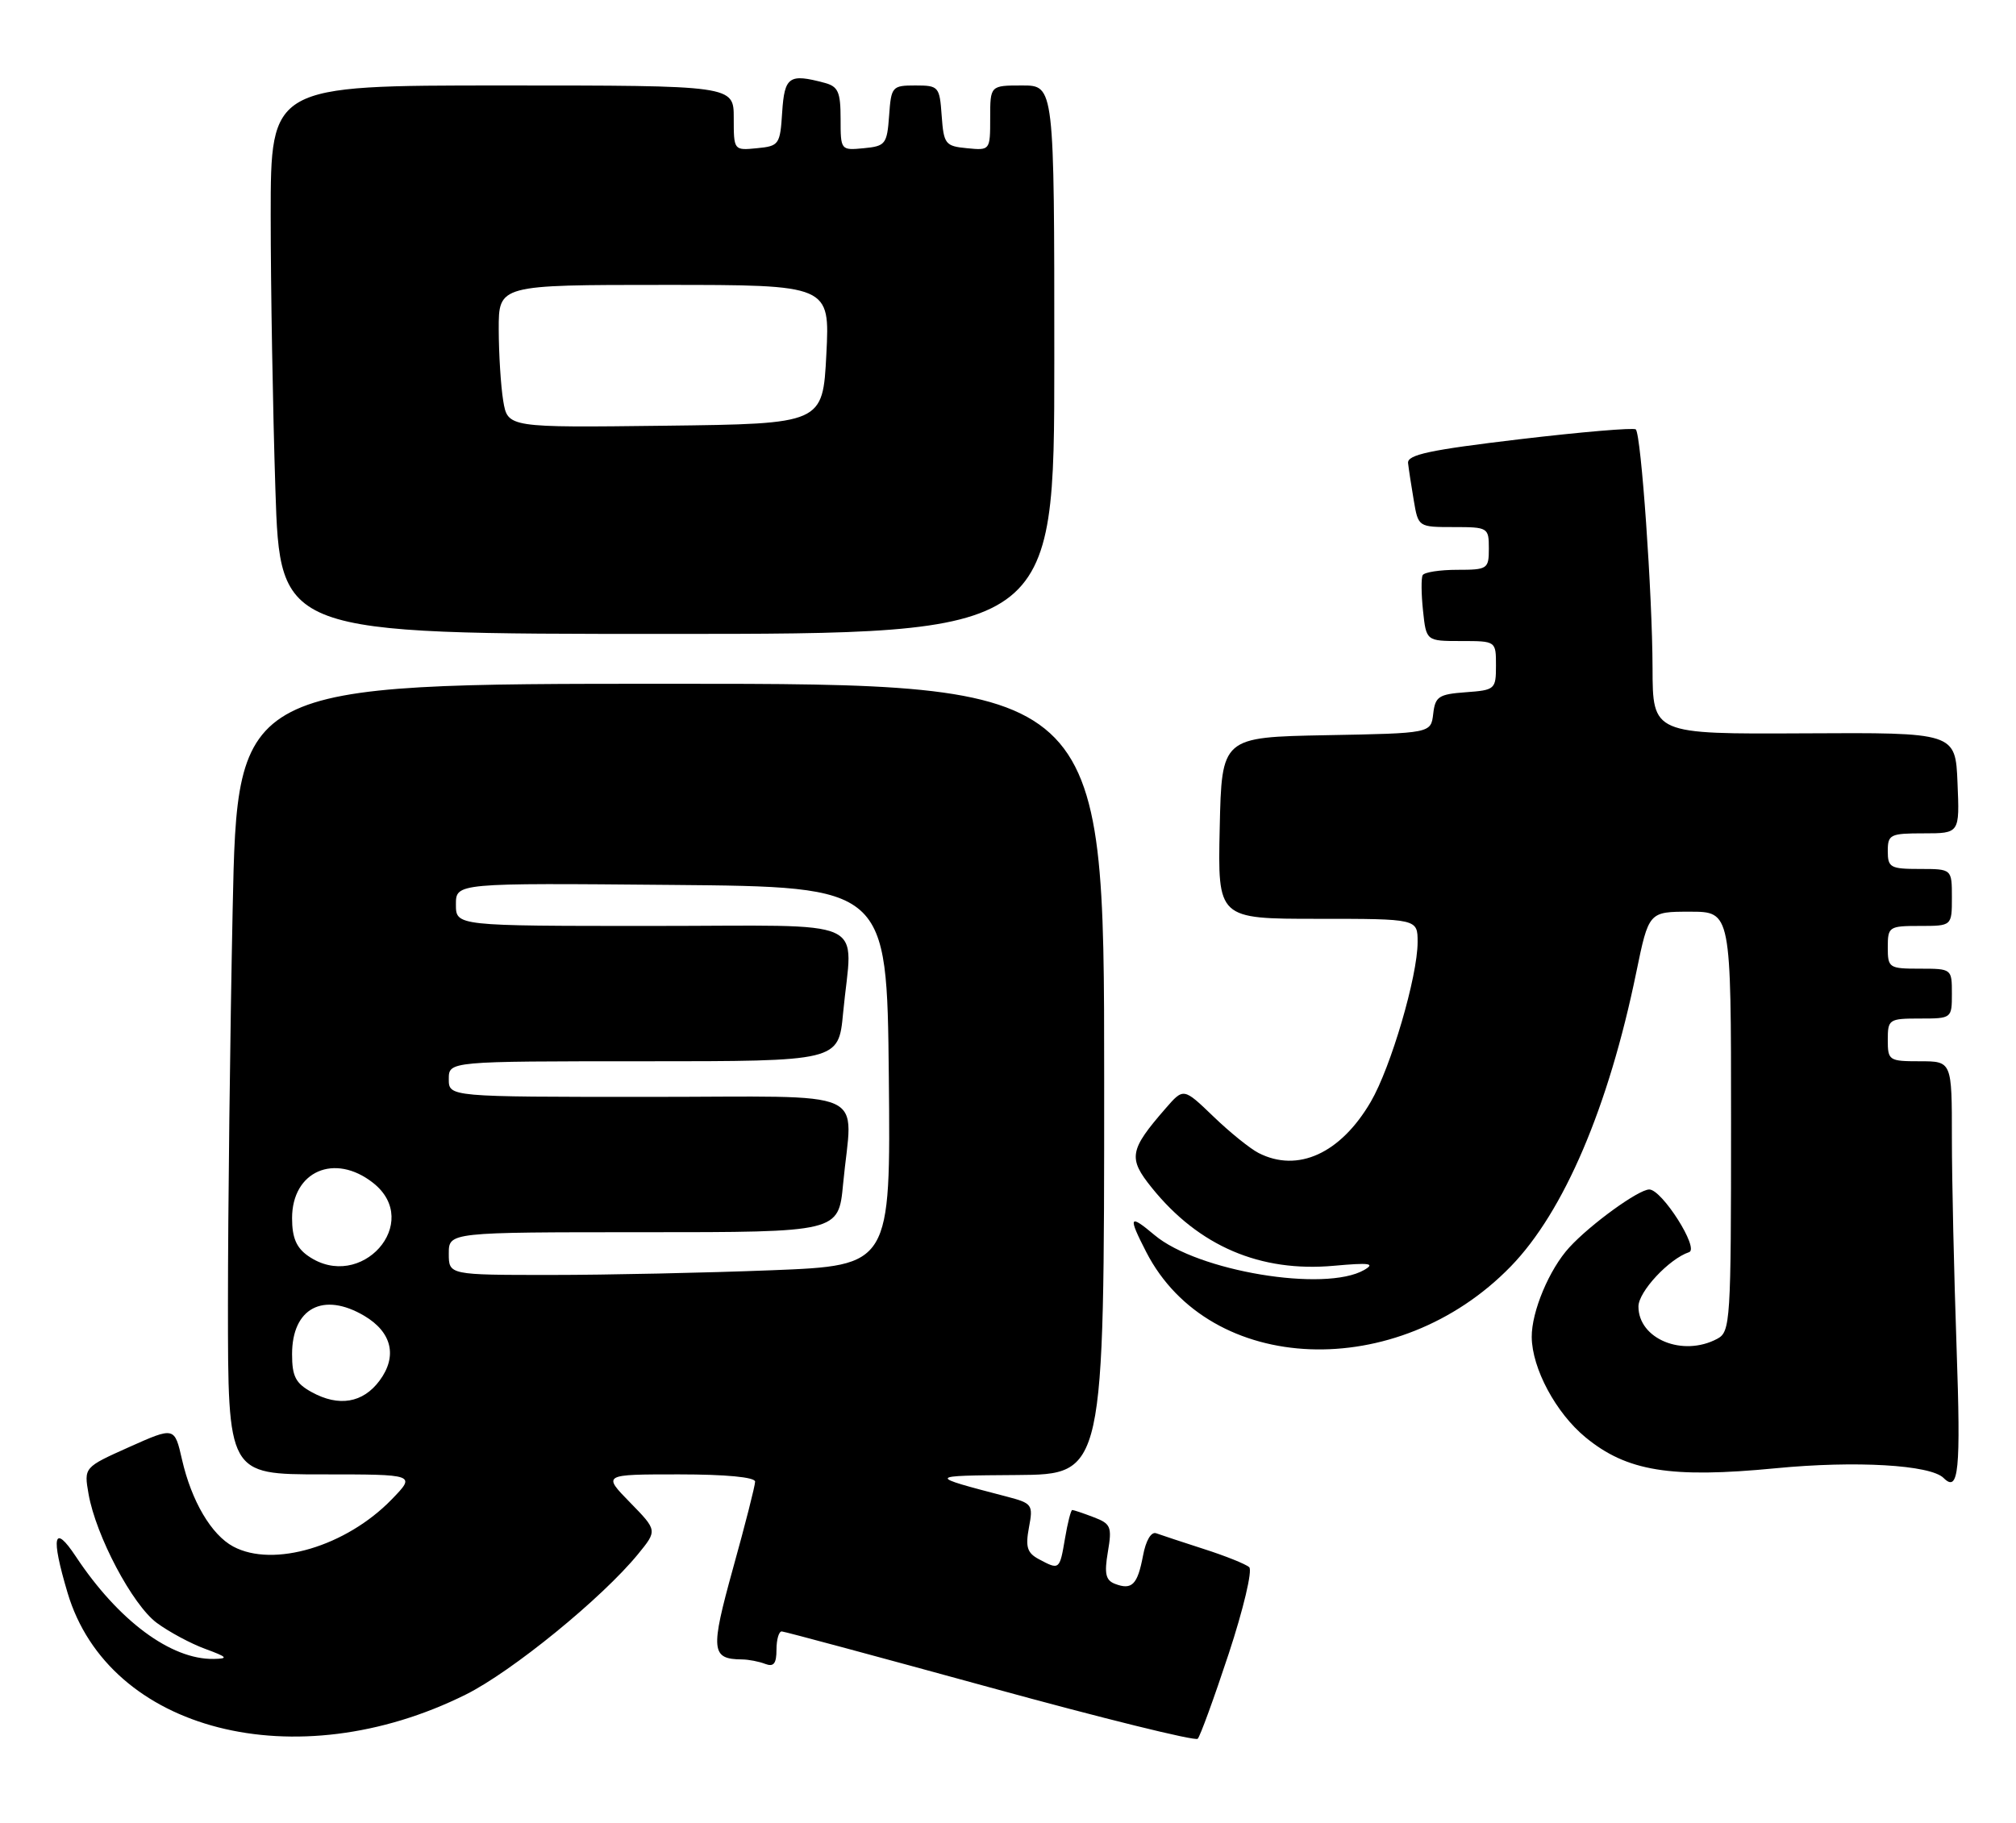 <?xml version="1.0" encoding="UTF-8" standalone="no"?>
<!DOCTYPE svg PUBLIC "-//W3C//DTD SVG 1.1//EN" "http://www.w3.org/Graphics/SVG/1.1/DTD/svg11.dtd" >
<svg xmlns="http://www.w3.org/2000/svg" xmlns:xlink="http://www.w3.org/1999/xlink" version="1.1" viewBox="0 0 283 256">
 <g >
 <path fill="currentColor"
d=" M 172.49 232.16 C 174.54 225.93 175.84 220.47 175.36 220.03 C 174.89 219.60 172.03 218.45 169.00 217.48 C 165.97 216.50 162.96 215.51 162.31 215.27 C 161.60 215.01 160.85 216.27 160.45 218.43 C 159.68 222.49 158.90 223.28 156.52 222.37 C 155.21 221.87 155.00 220.94 155.52 217.88 C 156.12 214.35 155.94 213.93 153.52 213.01 C 152.06 212.45 150.71 212.00 150.52 212.00 C 150.33 212.00 149.87 213.80 149.50 216.00 C 148.75 220.43 148.72 220.45 145.84 218.91 C 144.19 218.03 143.93 217.20 144.44 214.46 C 145.05 211.24 144.92 211.06 141.29 210.11 C 130.06 207.18 130.06 207.18 142.75 207.09 C 155.00 207.00 155.00 207.00 155.00 151.50 C 155.00 96.00 155.00 96.00 94.16 96.00 C 33.32 96.00 33.32 96.00 32.66 127.66 C 32.30 145.08 32.00 170.05 32.00 183.16 C 32.00 207.00 32.00 207.00 45.20 207.00 C 58.39 207.00 58.39 207.00 54.99 210.51 C 48.60 217.10 38.38 220.15 32.74 217.13 C 29.67 215.48 26.89 210.77 25.55 204.92 C 24.50 200.32 24.50 200.32 18.14 203.16 C 11.78 206.01 11.78 206.01 12.43 209.75 C 13.46 215.62 18.59 225.32 22.01 227.85 C 23.72 229.11 26.78 230.76 28.81 231.50 C 31.94 232.65 32.12 232.87 30.00 232.91 C 24.00 233.02 16.61 227.53 10.64 218.52 C 7.53 213.83 7.11 215.65 9.48 223.61 C 15.26 243.08 41.51 249.79 65.39 237.91 C 71.87 234.68 84.52 224.37 89.57 218.19 C 92.28 214.87 92.28 214.87 88.44 210.94 C 84.59 207.00 84.59 207.00 95.30 207.00 C 101.88 207.00 106.00 207.39 106.00 208.02 C 106.00 208.58 104.61 214.04 102.91 220.15 C 99.70 231.75 99.81 232.94 104.17 232.98 C 105.09 232.99 106.55 233.27 107.42 233.61 C 108.61 234.06 109.00 233.57 109.00 231.61 C 109.00 230.17 109.34 229.02 109.75 229.05 C 110.16 229.07 123.32 232.62 139.00 236.92 C 154.68 241.23 167.78 244.47 168.13 244.12 C 168.47 243.78 170.43 238.40 172.49 232.16 Z  M 274.66 189.25 C 274.30 178.94 274.00 165.66 274.00 159.75 C 274.00 149.00 274.00 149.00 269.50 149.00 C 265.17 149.00 265.00 148.89 265.00 146.00 C 265.00 143.11 265.17 143.00 269.50 143.00 C 273.98 143.00 274.00 142.98 274.00 139.50 C 274.00 136.02 273.98 136.00 269.50 136.00 C 265.17 136.00 265.00 135.89 265.00 133.00 C 265.00 130.11 265.17 130.00 269.50 130.00 C 274.00 130.00 274.00 130.00 274.00 126.00 C 274.00 122.00 274.00 122.00 269.50 122.00 C 265.37 122.00 265.00 121.80 265.00 119.50 C 265.00 117.16 265.33 117.00 270.04 117.00 C 275.09 117.00 275.09 117.00 274.79 109.92 C 274.50 102.84 274.50 102.84 253.25 102.96 C 232.00 103.07 232.00 103.07 231.98 93.79 C 231.95 83.39 230.38 61.05 229.63 60.29 C 229.36 60.02 222.02 60.64 213.32 61.67 C 200.68 63.17 197.53 63.84 197.66 65.02 C 197.75 65.83 198.11 68.19 198.46 70.25 C 199.09 73.99 199.10 74.00 204.05 74.00 C 208.88 74.00 209.00 74.07 209.00 77.00 C 209.00 79.88 208.83 80.00 204.56 80.00 C 202.12 80.00 199.94 80.34 199.71 80.75 C 199.49 81.16 199.51 83.41 199.76 85.75 C 200.21 90.00 200.21 90.00 205.11 90.00 C 210.00 90.00 210.00 90.00 210.00 93.44 C 210.00 96.78 209.87 96.89 205.75 97.19 C 201.96 97.47 201.47 97.79 201.19 100.22 C 200.87 102.95 200.87 102.95 186.19 103.22 C 171.50 103.50 171.50 103.50 171.22 116.25 C 170.94 129.00 170.94 129.00 184.97 129.00 C 199.00 129.00 199.00 129.00 199.00 132.27 C 199.00 137.06 195.25 149.85 192.43 154.68 C 188.20 161.94 182.18 164.69 176.68 161.88 C 175.48 161.27 172.62 158.96 170.32 156.74 C 166.14 152.72 166.14 152.72 163.63 155.61 C 158.53 161.47 158.33 162.60 161.68 166.75 C 168.29 174.96 176.91 178.65 187.27 177.71 C 192.26 177.26 193.10 177.37 191.50 178.30 C 186.01 181.46 168.10 178.48 162.07 173.40 C 158.49 170.39 158.32 170.75 160.91 175.79 C 169.83 193.13 196.20 194.16 212.09 177.79 C 219.54 170.12 225.81 155.43 229.69 136.54 C 231.45 128.00 231.45 128.00 237.23 128.00 C 243.00 128.00 243.00 128.00 243.00 157.46 C 243.00 185.57 242.91 186.98 241.07 187.96 C 236.23 190.55 230.00 188.00 230.00 183.43 C 230.00 181.35 234.29 176.74 237.11 175.80 C 238.58 175.31 233.30 167.00 231.52 167.00 C 230.02 167.00 223.28 171.88 220.30 175.13 C 217.49 178.19 214.99 184.14 215.02 187.72 C 215.06 192.12 218.40 198.36 222.56 201.79 C 228.36 206.57 234.50 207.57 249.27 206.14 C 260.49 205.05 271.00 205.66 272.84 207.51 C 274.96 209.62 275.26 206.53 274.66 189.25 Z  M 148.00 50.50 C 148.00 12.00 148.00 12.00 143.50 12.00 C 139.00 12.00 139.00 12.00 139.00 16.56 C 139.00 21.11 138.99 21.13 135.75 20.81 C 132.70 20.52 132.48 20.24 132.19 16.25 C 131.90 12.15 131.77 12.00 128.50 12.00 C 125.23 12.00 125.10 12.15 124.81 16.25 C 124.52 20.24 124.30 20.52 121.25 20.81 C 118.02 21.12 118.00 21.09 118.00 16.68 C 118.00 12.91 117.66 12.14 115.75 11.63 C 110.77 10.30 110.13 10.74 109.80 15.75 C 109.51 20.30 109.37 20.51 106.25 20.81 C 103.01 21.13 103.00 21.11 103.00 16.56 C 103.00 12.00 103.00 12.00 70.50 12.00 C 38.00 12.00 38.00 12.00 38.00 30.25 C 38.00 40.29 38.30 57.61 38.66 68.75 C 39.32 89.00 39.32 89.00 93.66 89.00 C 148.00 89.00 148.00 89.00 148.00 50.50 Z  M 43.75 195.45 C 41.50 194.21 41.00 193.25 41.00 190.12 C 41.00 183.65 45.37 181.33 51.14 184.74 C 55.02 187.04 55.82 190.42 53.28 193.84 C 50.95 196.98 47.56 197.55 43.75 195.45 Z  M 63.00 176.00 C 63.00 173.00 63.00 173.00 90.36 173.00 C 117.71 173.00 117.71 173.00 118.35 166.25 C 119.64 152.53 122.94 154.00 91.00 154.00 C 63.00 154.00 63.00 154.00 63.00 151.50 C 63.00 149.00 63.00 149.00 90.36 149.00 C 117.71 149.00 117.71 149.00 118.35 142.25 C 119.64 128.53 122.87 130.00 91.50 130.00 C 64.00 130.00 64.00 130.00 64.00 126.99 C 64.00 123.97 64.00 123.97 94.25 124.24 C 124.50 124.50 124.50 124.50 124.77 151.09 C 125.03 177.68 125.03 177.68 108.36 178.34 C 99.18 178.70 85.23 179.00 77.34 179.00 C 63.00 179.00 63.00 179.00 63.00 176.00 Z  M 43.25 176.33 C 41.60 175.18 41.00 173.76 41.00 171.03 C 41.00 164.43 46.97 161.83 52.37 166.07 C 59.42 171.62 50.65 181.49 43.25 176.33 Z  M 70.64 56.27 C 70.30 54.20 70.02 49.69 70.01 46.25 C 70.00 40.00 70.00 40.00 93.25 40.00 C 116.50 40.00 116.50 40.00 116.00 49.75 C 115.50 59.50 115.50 59.50 93.38 59.77 C 71.27 60.04 71.27 60.04 70.64 56.27 Z "/>
</g>
</svg>